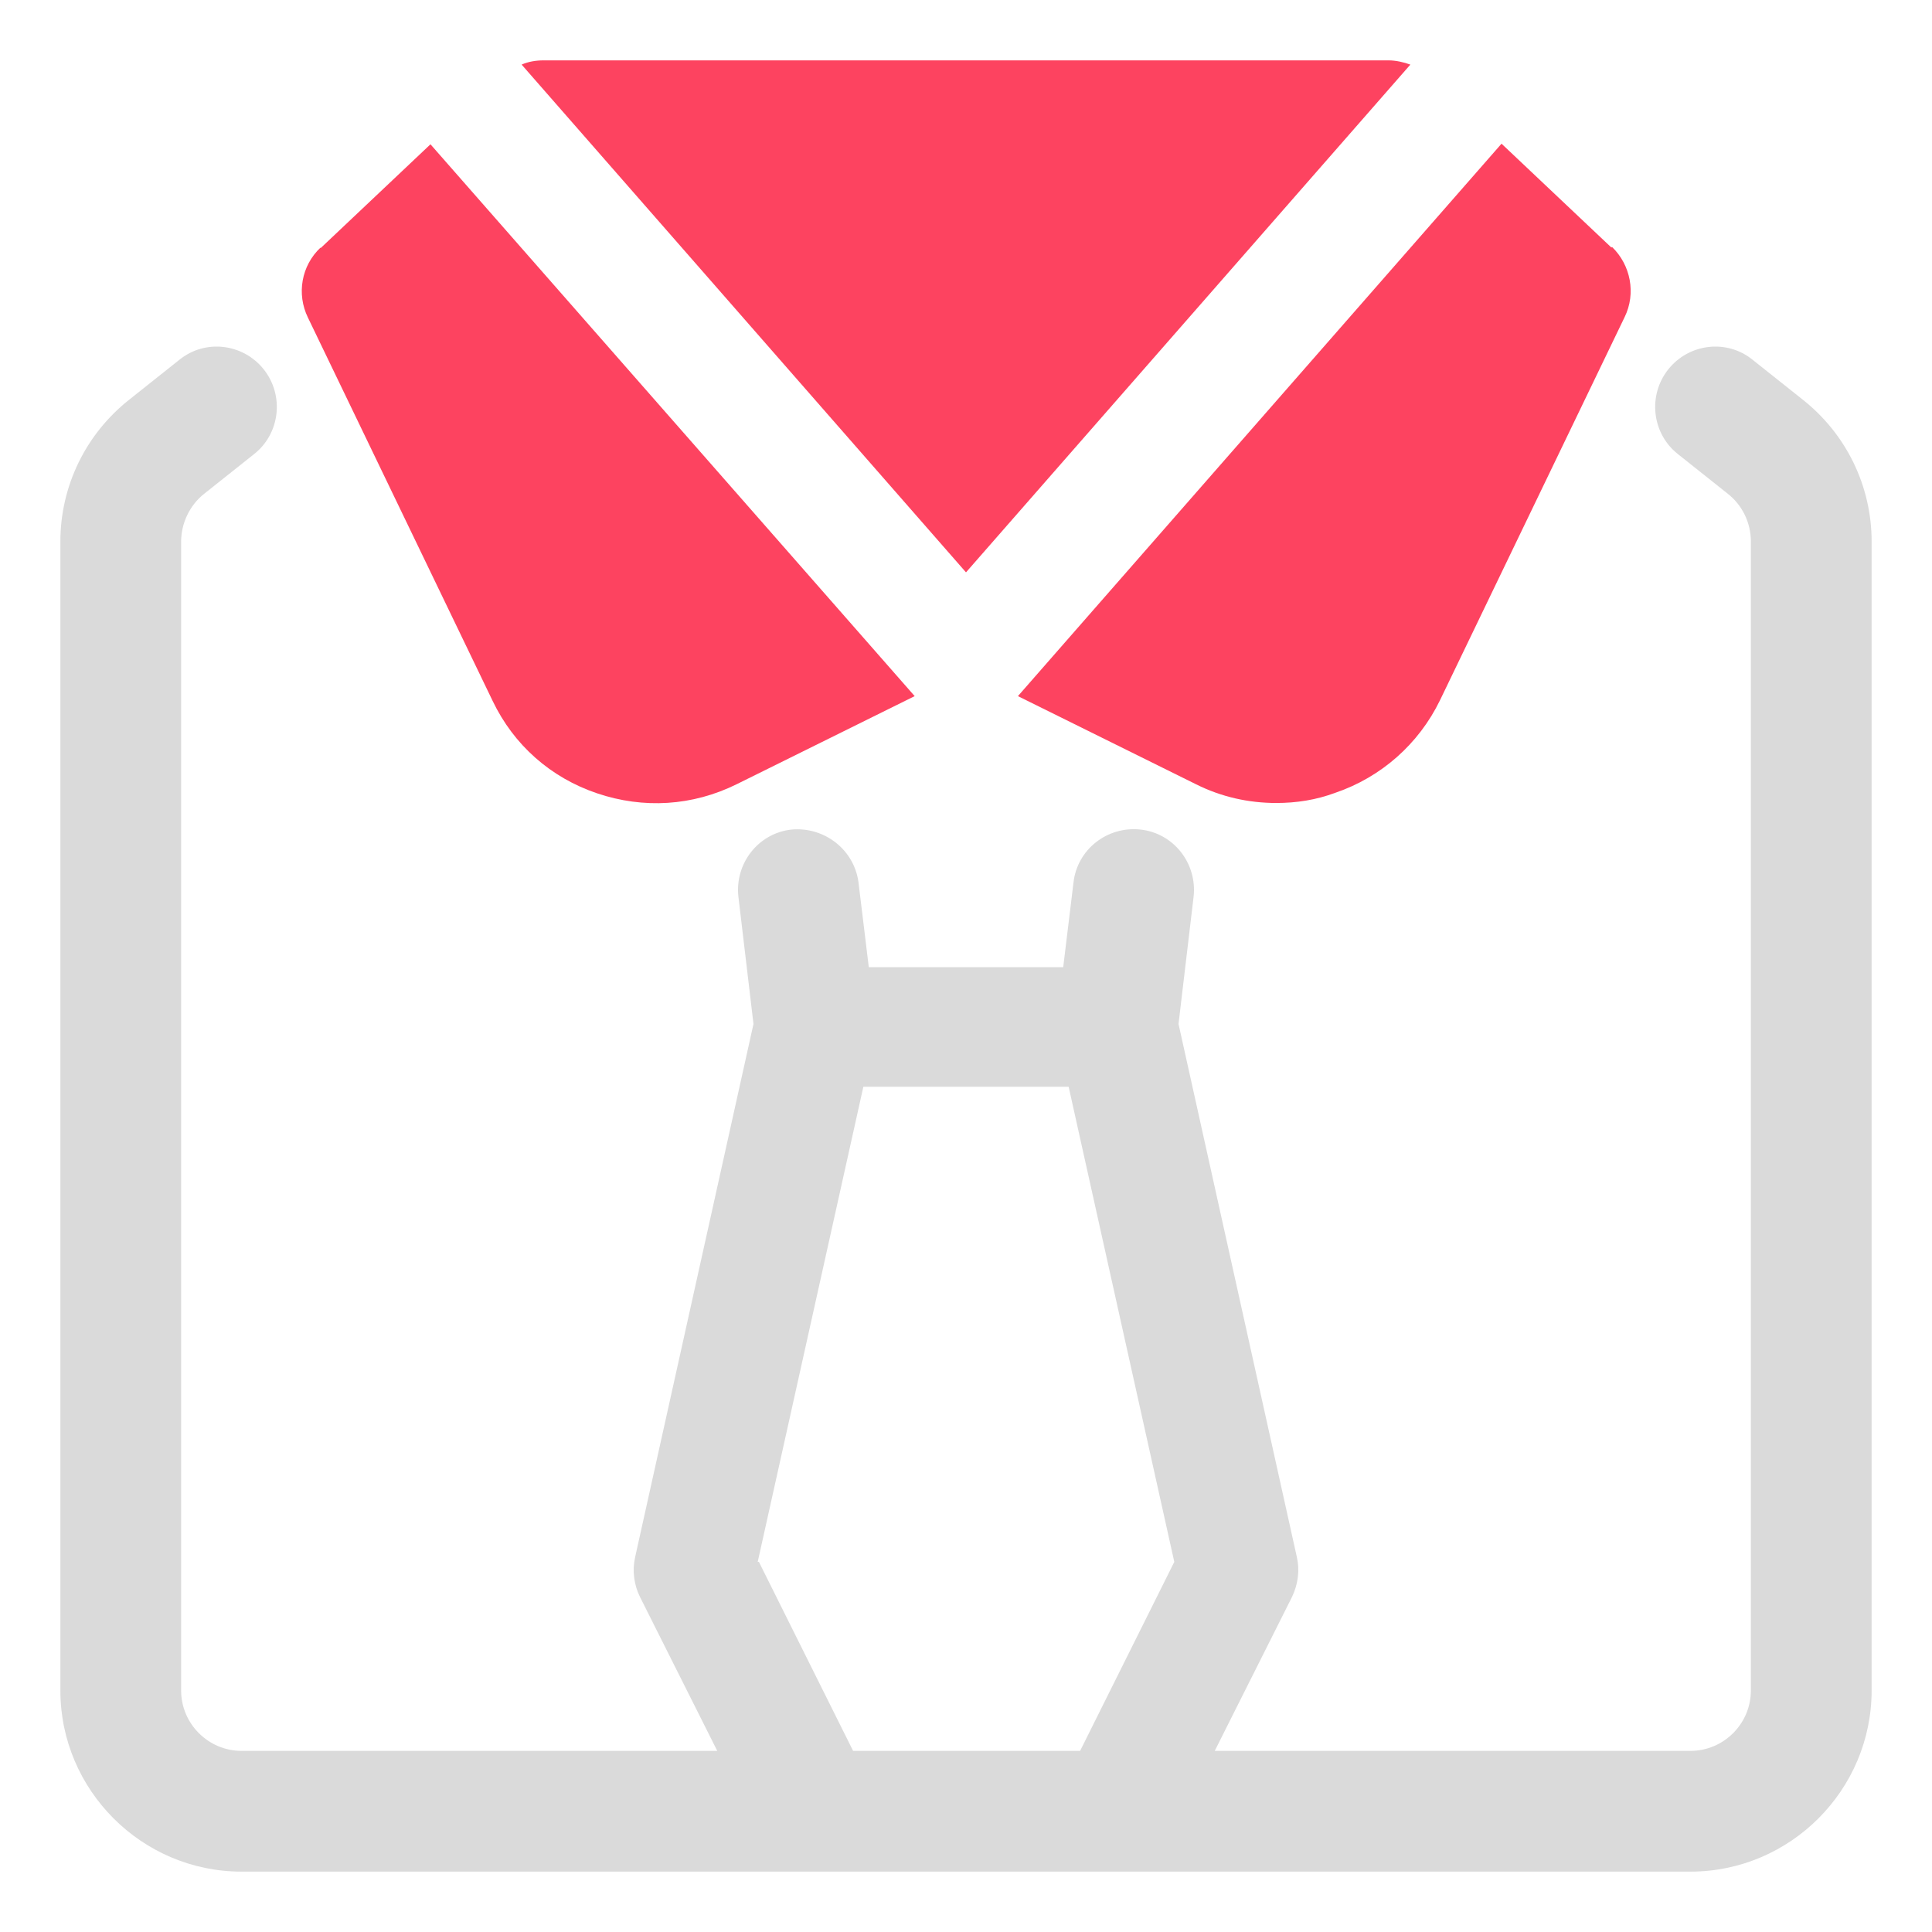 <?xml version="1.0" encoding="UTF-8"?>
<svg id="OBJECT" xmlns="http://www.w3.org/2000/svg" viewBox="0 0 32 32">
  <defs>
    <style>
      .cls-1 {
        fill: #FD4360;
      }

      .cls-2 {
        fill: #dadada;
      }
    </style>
  </defs>
  <path class="cls-2" d="M29.86,6.62l-.83-.66c-.43-.35-1.06-.27-1.4,.16-.34,.43-.27,1.06,.16,1.4l.83,.66c.24,.19,.38,.48,.38,.79V28c0,.55-.45,1-1,1h-7.88l1.28-2.55c.1-.21,.13-.44,.08-.66l-1.96-8.83,.25-2.11c.06-.55-.33-1.05-.88-1.11-.55-.06-1.05,.33-1.11,.88l-.17,1.4h-3.22l-.17-1.4c-.07-.55-.57-.93-1.11-.88-.55,.06-.94,.56-.88,1.11l.25,2.11-1.96,8.83c-.05,.22-.02,.46,.08,.66l1.28,2.55H4c-.55,0-1-.45-1-1V8.97c0-.3,.14-.6,.38-.79l.83-.66c.43-.34,.5-.97,.16-1.4-.34-.43-.97-.51-1.4-.16l-.83,.66c-.72,.57-1.14,1.43-1.14,2.35V28c0,1.65,1.35,3,3,3H28c1.65,0,3-1.35,3-3V8.97c0-.92-.42-1.78-1.14-2.35ZM12.55,25.87l1.75-7.87h3.4l1.75,7.87-1.56,3.13h-3.76l-1.56-3.13Z"/>
  <g>
    <path class="cls-1" d="M23,1H9c-.12,0-.25,.02-.36,.07l7.36,8.41L23.36,1.07c-.11-.04-.24-.07-.36-.07Z"/>
    <path class="cls-1" d="M5.31,4.1c-.32,.3-.4,.77-.21,1.16l3.06,6.35c.35,.73,.96,1.27,1.73,1.53s1.58,.21,2.31-.15l2.95-1.46L7.13,2.39l-1.82,1.72Z"/>
    <path class="cls-1" d="M26.69,4.1l-1.82-1.72-8.01,9.15,2.95,1.46c.42,.21,.87,.31,1.33,.31,.33,0,.66-.05,.98-.17,.76-.26,1.38-.81,1.73-1.53l3.06-6.35c.19-.39,.1-.86-.21-1.16Z"/>
  </g>
</svg>